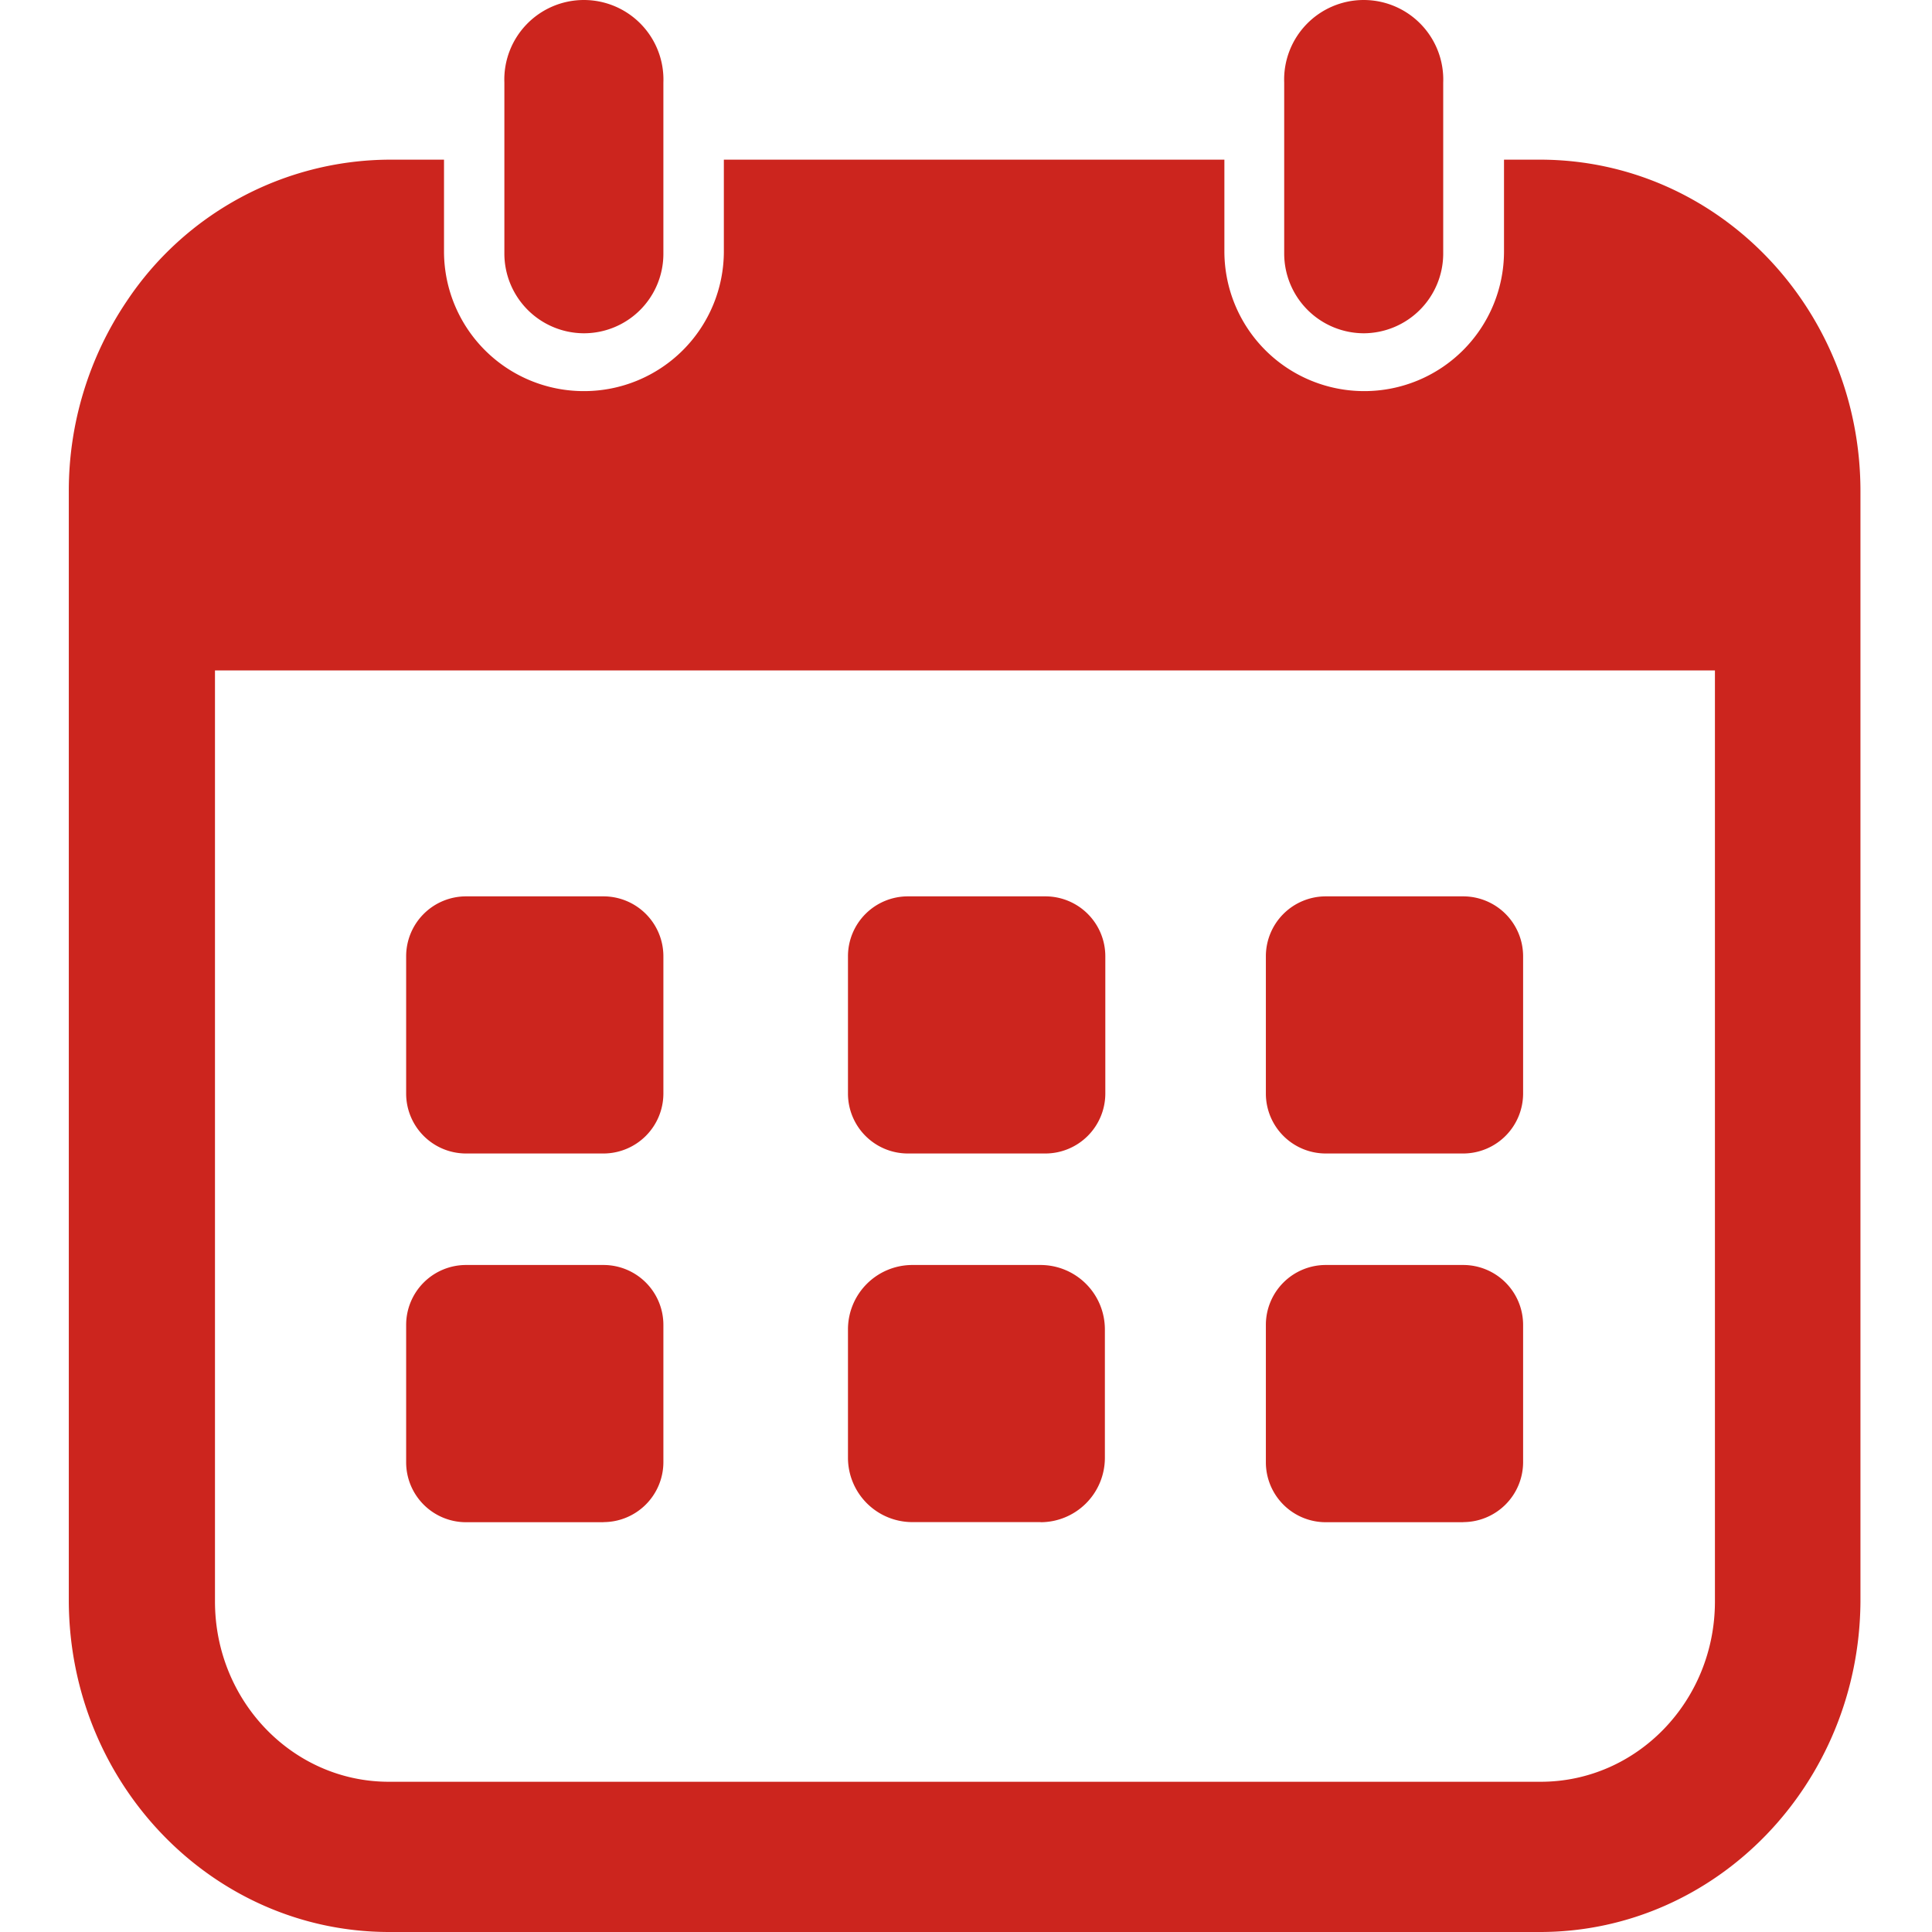 <?xml version="1.0" standalone="no"?><!DOCTYPE svg PUBLIC "-//W3C//DTD SVG 1.1//EN" "http://www.w3.org/Graphics/SVG/1.1/DTD/svg11.dtd"><svg t="1608381471392" class="icon" viewBox="0 0 1024 1024" version="1.1" xmlns="http://www.w3.org/2000/svg" p-id="1113" xmlns:xlink="http://www.w3.org/1999/xlink" width="200" height="200"><defs><style type="text/css"></style></defs><path d="M309.438 176.644a42.286 42.286 0 0 1-42.112-42.17V43.736a42.17 42.17 0 1 1 84.282 0v90.738a42.112 42.112 0 0 1-42.17 42.17" p-id="1114" fill="#CC251E"></path><path d="M816.7 84.626h-19.544v48.859a74.045 74.045 0 0 1-73.812 73.812H722.821a74.103 74.103 0 0 1-73.87-73.812v-48.859H383.658v48.859A74.103 74.103 0 0 1 309.846 207.297h-0.64a74.045 74.045 0 0 1-73.87-73.812v-48.859h-29.083A168.157 168.157 0 0 0 67.121 159.718 179.732 179.732 0 0 0 36.467 260.344v588.461c0.465 96.787 76.255 175.078 169.611 175.195h610.738c93.065-0.349 168.68-78.523 169.262-175.195V260.344c0-96.904-75.615-175.369-169.262-175.718M908.951 848.805c0 52.756-41.239 95.45-92.134 95.566h-610.738c-50.895 0-92.134-42.81-92.134-95.566V355.329H908.951z" p-id="1115" fill="#CC251E"></path><path d="M722.821 176.644a42.286 42.286 0 0 1-42.17-42.17V43.736a42.17 42.17 0 1 1 84.282 0v90.738A42.286 42.286 0 0 1 722.821 176.644" p-id="1116" fill="#CC251E"></path><path d="M319.908 611.374H246.969a31.758 31.758 0 0 1-31.7-31.7V506.792a31.758 31.758 0 0 1 31.7-31.7h72.94a31.758 31.758 0 0 1 31.7 31.7v72.998a31.817 31.817 0 0 1-31.7 31.584m234.116 0H481.143A31.758 31.758 0 0 1 449.443 579.673V506.792a31.758 31.758 0 0 1 31.7-31.7H554.141a31.758 31.758 0 0 1 31.7 31.7v72.998a31.817 31.817 0 0 1-31.7 31.584m221.553 0h-73.056a31.758 31.758 0 0 1-31.7-31.7V506.792a31.758 31.758 0 0 1 31.7-31.7h72.94a31.758 31.758 0 0 1 31.7 31.7v72.998a31.817 31.817 0 0 1-31.7 31.584m-455.669 195.436H246.969a31.758 31.758 0 0 1-31.7-31.642v-72.998a31.758 31.758 0 0 1 31.7-31.7h72.94a31.758 31.758 0 0 1 31.7 31.7V775.168a31.817 31.817 0 0 1-31.7 31.584m231.615 0H483.412a34.143 34.143 0 0 1-33.969-34.027v-68.17a34.143 34.143 0 0 1 33.969-34.085h68.112a34.143 34.143 0 0 1 34.085 34.085v68.17a34.143 34.143 0 0 1-34.085 34.085m224.054 0h-72.94a31.758 31.758 0 0 1-31.7-31.7v-72.94a31.758 31.758 0 0 1 31.7-31.7h72.94a31.758 31.758 0 0 1 31.7 31.7V775.168a31.817 31.817 0 0 1-31.7 31.584" p-id="1117" fill="#CC251E"></path></svg>